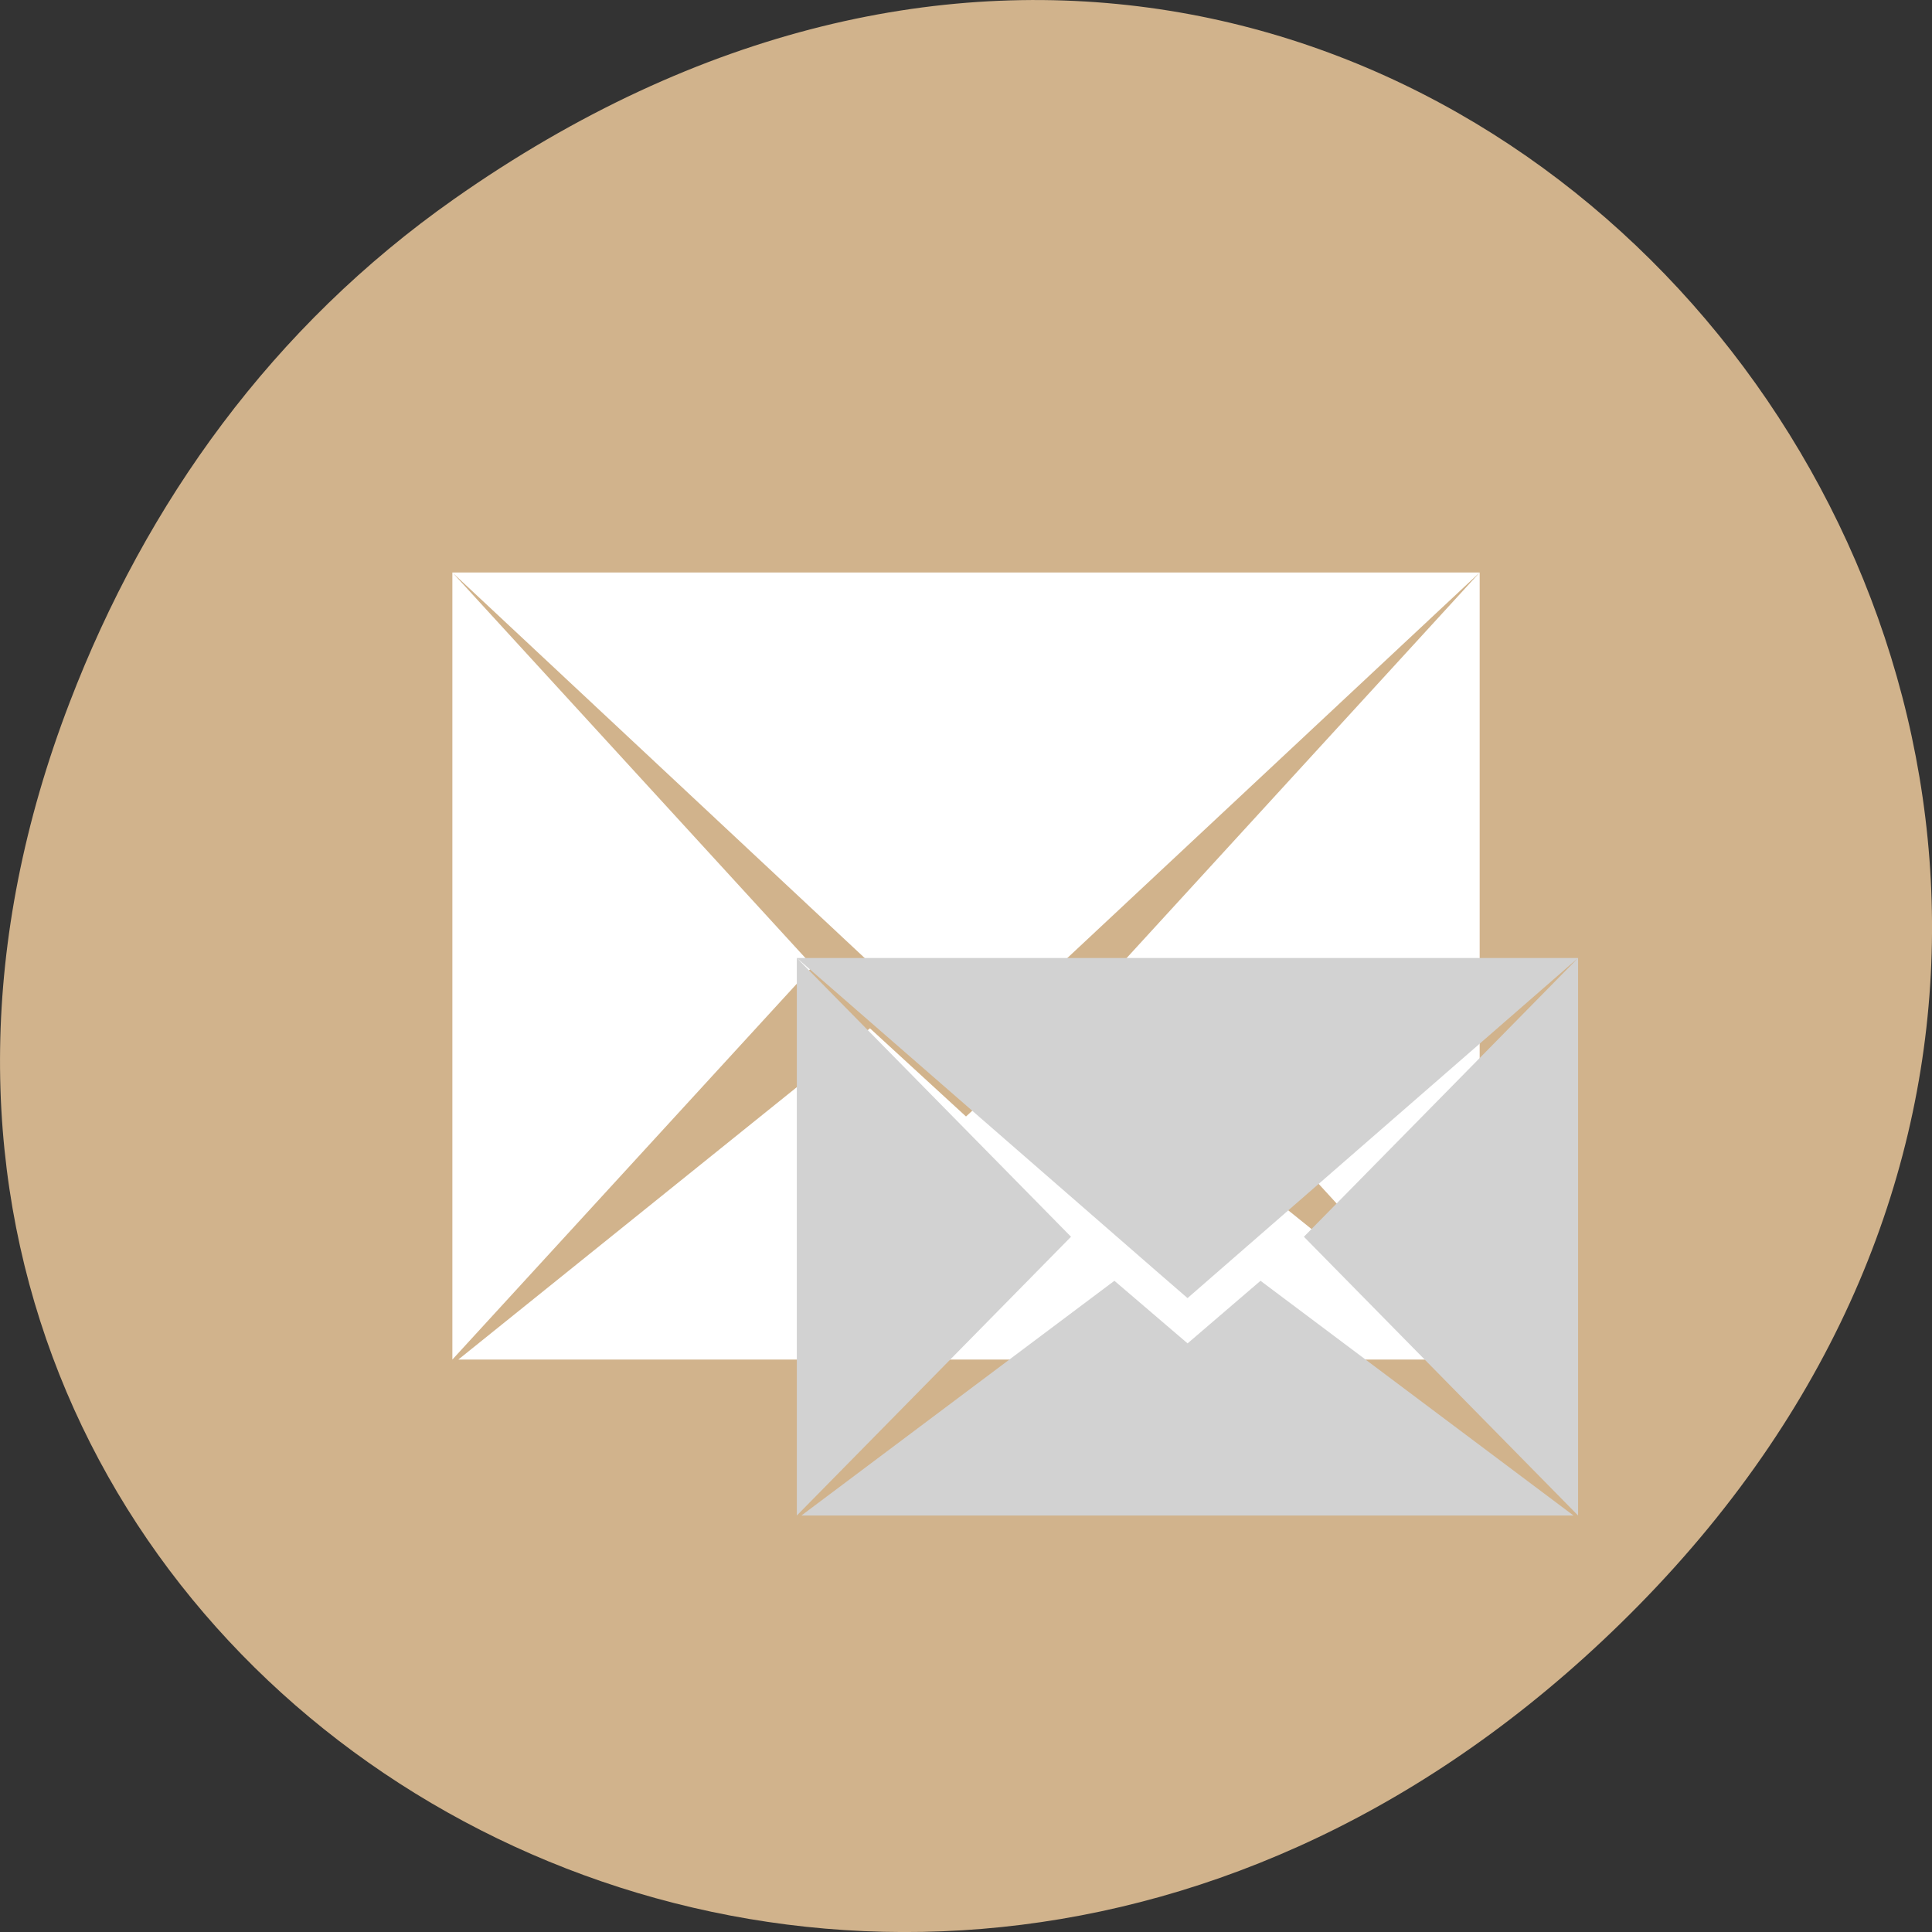 <svg xmlns="http://www.w3.org/2000/svg" viewBox="0 0 48 48"><rect x="0" y="0" width="48" height="48" fill="#333333" stroke="none"/><path d="m 11.281 4.945 c 24.551 -17.258 49.426 14.617 29.422 34.949 c -18.848 19.156 -48.129 1.398 -38.973 -22.441 c 1.906 -4.973 5.043 -9.34 9.551 -12.508" style="fill:#d1b38c"/><g style="fill-rule:evenodd"><path d="m 11.238 14.223 l 11.852 11.082 l 0.91 0.848 l 0.91 -0.848 l 11.852 -11.082 m -25.523 0 v 19.555 l 8.957 -9.773 m 16.566 -9.781 l -8.957 9.781 l 8.957 9.773 m -15.148 -8.23 l -10.227 8.23 h 25.227 l -10.227 -8.23 l -2.387 2.191" style="fill:#fff"/><path d="m 19.797 23.801 l 9.012 7.848 l 0.695 0.602 l 0.691 -0.602 l 9.012 -7.848 m -19.41 0 v 13.852 l 6.812 -6.926 m 12.598 -6.926 l -6.812 6.926 l 6.812 6.926 m -11.52 -5.832 l -7.777 5.832 h 19.184 l -7.777 -5.832 l -1.812 1.555" style="fill:#d2d2d2"/></g></svg>